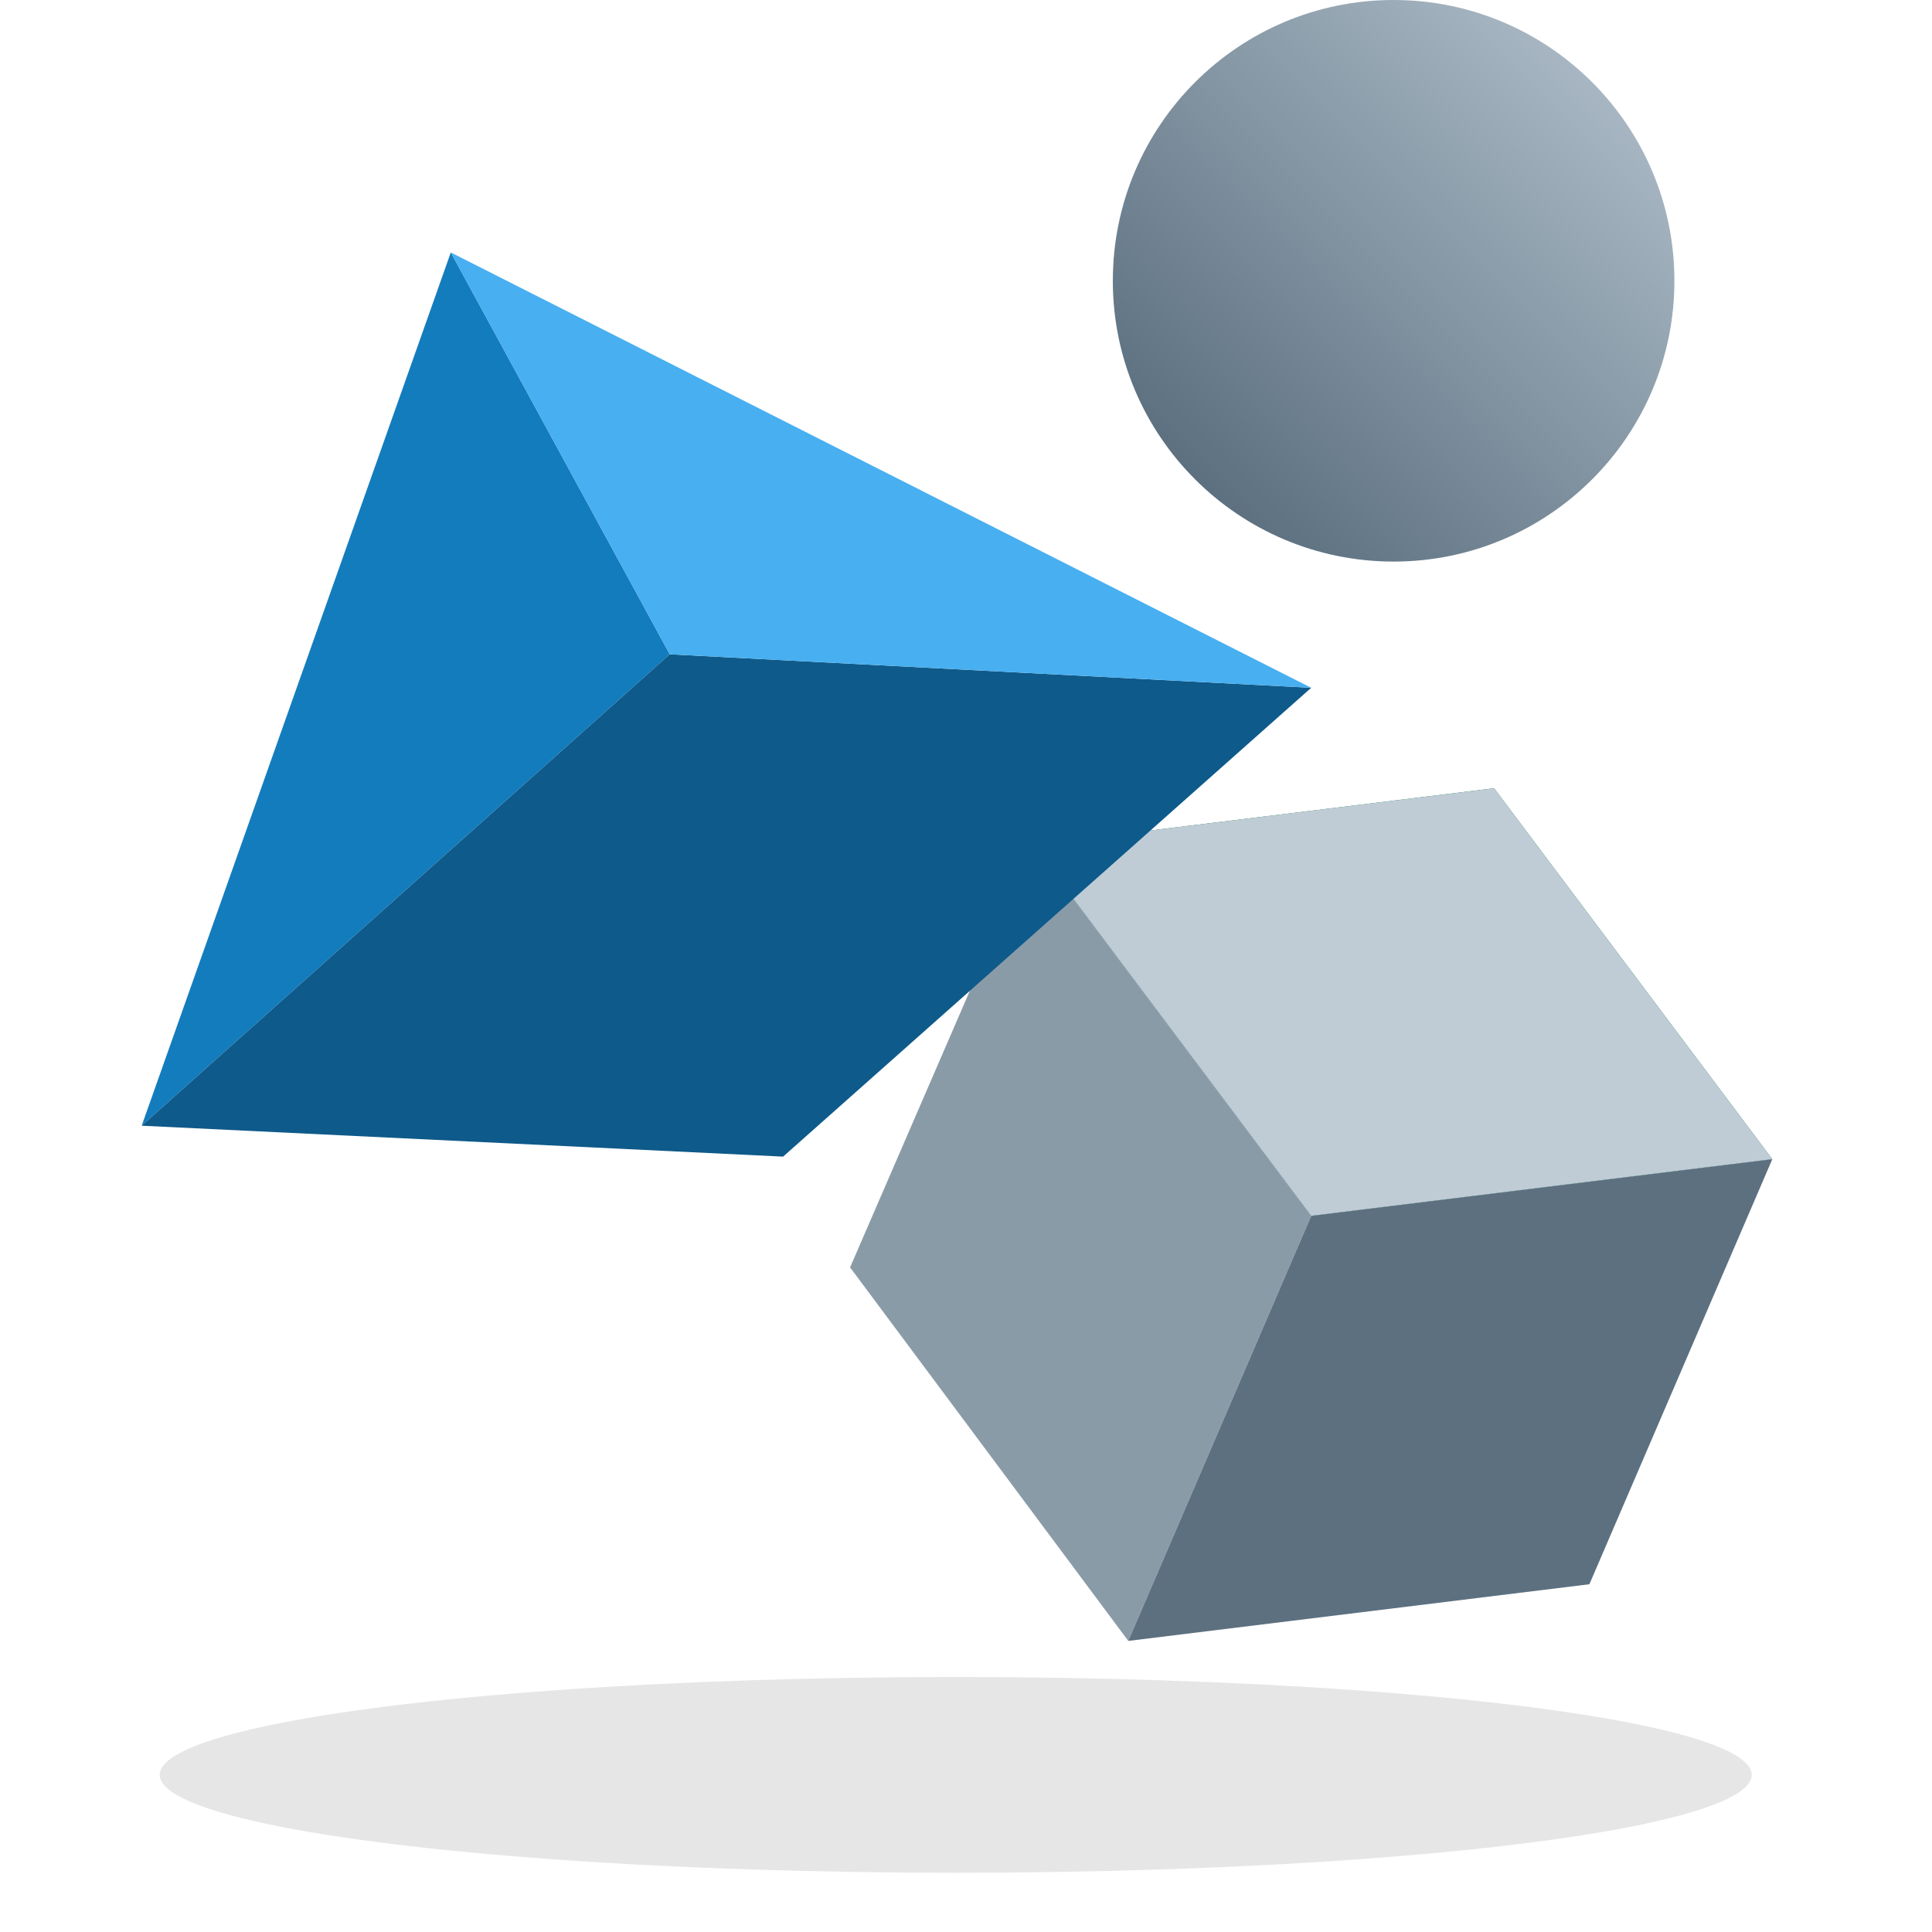 <svg xmlns="http://www.w3.org/2000/svg" viewBox="0 0 75 75">
  <defs>
    <linearGradient id="a" x1="46.4" x2="61.8" y1="18.6" y2="3.2" gradientUnits="userSpaceOnUse">
      <stop offset="0" stop-color="#5c7080"/>
      <stop offset="1" stop-color="#a7b6c2"/>
    </linearGradient>
  </defs>
  <ellipse cx="37.1" cy="68.9" opacity=".1" rx="30.9" ry="3.8"/>
  <circle cx="54.1" cy="10.9" r="10.9" fill="url(#a)"/>
  <path fill="#006837" d="M58 30.6l-17.9 2.2 10.8 14.4L68.8 45 58 30.6z"/>
  <path fill="#bfccd6" d="M58 30.6l-17.9 2.2 10.8 14.4L68.8 45 58 30.6z"/>
  <path fill="#8a9ba8" d="M40.1 32.8L33 49.2l10.8 14.5 7.1-16.5-10.8-14.4z"/>
  <path fill="#5c7080" d="M50.9 47.2l-7.1 16.5 17.9-2.2L68.8 45l-17.9 2.2z"/>
  <path fill="#137cbd" d="M17.5 9.8l-12 33.9L26 25.4 17.5 9.8z"/>
  <path fill="#0e5a8a" d="M30.4 44.9l20.5-18.2L26 25.4 5.5 43.7l24.9 1.2z"/>
  <path fill="#48aff0" d="M17.5 9.8l33.4 16.9L26 25.4 17.5 9.8z"/>
</svg>